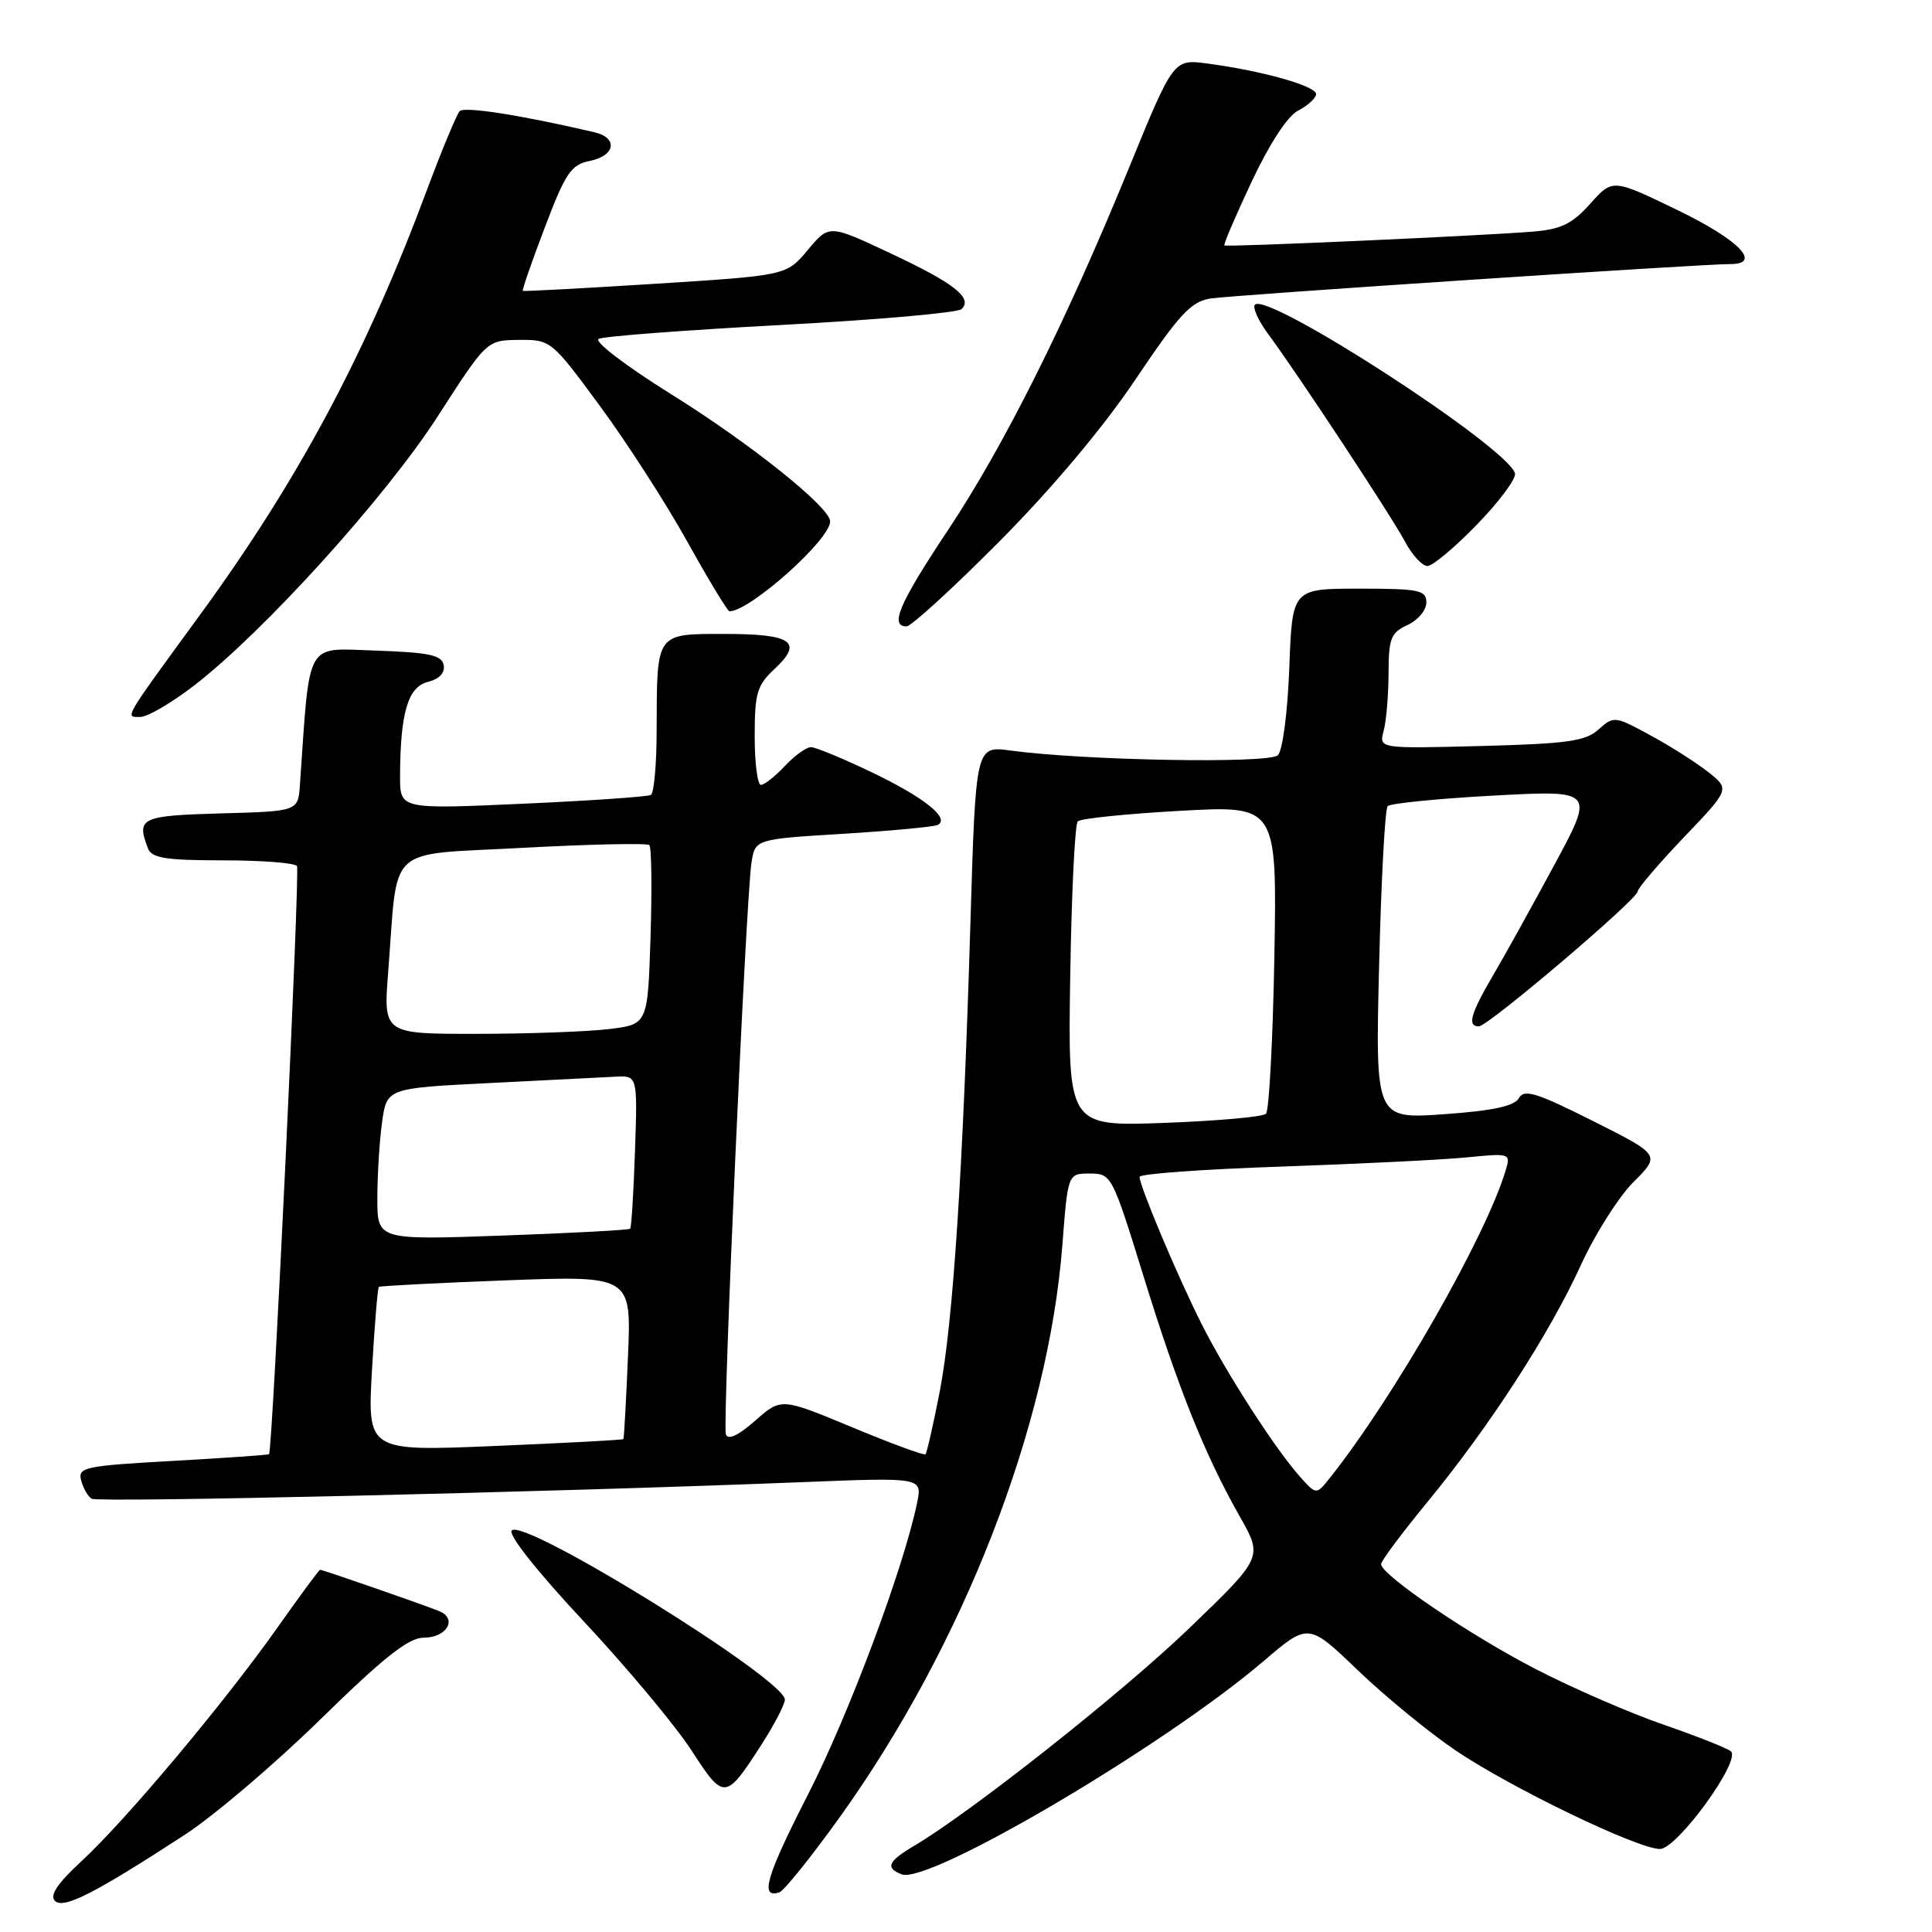 <?xml version="1.0" encoding="UTF-8" standalone="no"?>
<!DOCTYPE svg PUBLIC "-//W3C//DTD SVG 1.1//EN" "http://www.w3.org/Graphics/SVG/1.1/DTD/svg11.dtd" >
<svg xmlns="http://www.w3.org/2000/svg" xmlns:xlink="http://www.w3.org/1999/xlink" version="1.1" viewBox="0 0 256 256">
 <g >
 <path fill="currentColor"
d=" M 24.50 243.11 C 28.35 240.60 36.45 233.71 42.50 227.78 C 50.87 219.59 54.13 217.01 56.14 217.00 C 59.21 217.00 60.67 214.49 58.19 213.48 C 56.19 212.66 42.76 208.00 42.41 208.00 C 42.28 208.00 39.71 211.49 36.70 215.75 C 29.70 225.66 16.58 241.30 10.75 246.66 C 7.63 249.54 6.55 251.15 7.27 251.87 C 8.40 253.00 12.45 250.95 24.50 243.11 Z  M 111.16 240.94 C 127.62 218.03 138.92 189.03 140.77 164.96 C 141.50 155.50 141.50 155.50 144.41 155.50 C 147.27 155.50 147.38 155.72 151.49 169.00 C 156.10 183.93 159.63 192.75 164.27 200.93 C 167.35 206.35 167.35 206.35 157.57 215.76 C 148.67 224.32 128.69 240.11 121.07 244.62 C 117.66 246.63 117.28 247.51 119.48 248.36 C 123.07 249.73 154.27 231.35 167.44 220.10 C 173.37 215.03 173.37 215.03 179.94 221.34 C 183.55 224.80 189.38 229.58 192.90 231.96 C 200.23 236.91 217.01 245.00 219.95 245.00 C 222.22 245.00 230.75 233.28 229.35 232.06 C 228.88 231.65 224.90 230.07 220.50 228.55 C 216.10 227.04 208.52 223.75 203.66 221.25 C 194.86 216.73 183.00 208.69 183.00 207.25 C 183.00 206.84 185.77 203.12 189.16 199.00 C 197.39 188.99 205.33 176.71 209.47 167.64 C 211.33 163.56 214.47 158.60 216.44 156.63 C 220.03 153.04 220.03 153.04 211.06 148.53 C 203.59 144.78 201.95 144.27 201.26 145.51 C 200.66 146.57 197.82 147.18 191.33 147.64 C 182.24 148.28 182.24 148.28 182.74 127.89 C 183.01 116.68 183.52 107.19 183.87 106.82 C 184.22 106.45 190.53 105.82 197.90 105.42 C 211.30 104.70 211.30 104.70 205.96 114.60 C 203.02 120.05 199.36 126.66 197.81 129.29 C 194.84 134.36 194.39 136.00 195.96 136.00 C 197.16 136.00 217.00 119.15 217.00 118.12 C 217.00 117.71 219.75 114.49 223.10 110.97 C 229.21 104.58 229.21 104.58 226.39 102.33 C 224.84 101.10 221.39 98.90 218.72 97.45 C 213.99 94.87 213.82 94.85 211.83 96.65 C 210.11 98.21 207.70 98.55 196.25 98.85 C 182.71 99.20 182.71 99.20 183.34 96.85 C 183.69 95.56 183.98 92.13 183.99 89.23 C 184.00 84.58 184.30 83.82 186.50 82.82 C 187.88 82.19 189.00 80.85 189.00 79.84 C 189.00 78.19 188.07 78.00 180.11 78.00 C 171.23 78.00 171.23 78.00 170.84 88.47 C 170.62 94.34 169.96 99.44 169.33 100.07 C 168.19 101.21 143.69 100.78 133.90 99.45 C 129.29 98.82 129.29 98.82 128.59 122.16 C 127.60 155.24 126.29 175.26 124.51 184.44 C 123.66 188.80 122.81 192.52 122.63 192.70 C 122.45 192.88 118.08 191.27 112.91 189.12 C 103.52 185.21 103.52 185.21 100.06 188.25 C 97.80 190.24 96.45 190.86 96.18 190.05 C 95.72 188.65 98.83 119.26 99.57 114.35 C 100.05 111.19 100.05 111.19 111.78 110.48 C 118.22 110.08 123.86 109.55 124.30 109.29 C 125.86 108.37 122.41 105.64 115.53 102.34 C 111.69 100.50 108.06 99.00 107.45 99.00 C 106.85 99.00 105.29 100.12 104.00 101.50 C 102.71 102.87 101.28 104.00 100.83 104.00 C 100.37 104.00 100.00 101.09 100.00 97.54 C 100.00 91.85 100.31 90.79 102.62 88.65 C 106.48 85.07 104.97 84.00 96.06 84.00 C 86.85 84.00 87.04 83.74 87.01 96.69 C 87.01 101.20 86.66 105.08 86.25 105.33 C 85.84 105.57 78.19 106.10 69.25 106.50 C 53.00 107.23 53.00 107.23 53.01 102.86 C 53.03 94.50 54.05 91.02 56.68 90.36 C 58.21 89.98 58.99 89.16 58.79 88.13 C 58.53 86.80 56.88 86.45 49.83 86.21 C 40.33 85.90 41.10 84.54 39.74 104.00 C 39.50 107.50 39.50 107.50 29.25 107.78 C 18.65 108.08 18.05 108.37 19.61 112.42 C 20.10 113.70 21.96 114.00 29.55 114.00 C 34.68 114.00 39.09 114.34 39.35 114.76 C 39.77 115.44 36.12 192.21 35.65 192.69 C 35.54 192.79 29.79 193.19 22.86 193.58 C 11.20 194.23 10.30 194.42 10.75 196.15 C 11.02 197.19 11.65 198.28 12.14 198.59 C 13.00 199.12 72.79 197.73 106.36 196.39 C 122.21 195.76 122.21 195.76 121.52 199.13 C 119.75 207.74 112.48 227.19 107.08 237.75 C 101.50 248.67 100.64 251.62 103.28 250.74 C 103.88 250.54 107.43 246.13 111.16 240.94 Z  M 100.95 231.09 C 102.63 228.47 104.00 225.82 104.00 225.21 C 104.00 222.50 69.49 201.11 67.81 202.79 C 67.28 203.32 71.17 208.23 77.32 214.81 C 83.05 220.93 89.47 228.62 91.60 231.90 C 95.94 238.60 96.13 238.59 100.95 231.09 Z  M 25.74 90.82 C 34.99 83.68 51.10 65.88 58.00 55.17 C 64.50 45.08 64.50 45.08 68.76 45.04 C 72.97 45.00 73.09 45.10 79.46 53.75 C 83.01 58.56 88.23 66.66 91.06 71.75 C 93.89 76.84 96.41 81.00 96.66 81.00 C 99.36 81.00 110.00 71.51 110.00 69.09 C 110.00 67.23 99.41 58.76 88.94 52.24 C 82.94 48.50 78.66 45.23 79.32 44.90 C 79.97 44.56 90.85 43.74 103.50 43.06 C 116.15 42.39 126.91 41.44 127.41 40.96 C 128.94 39.48 126.44 37.52 117.94 33.54 C 109.86 29.74 109.86 29.74 107.04 33.12 C 104.22 36.50 104.22 36.50 86.86 37.60 C 77.31 38.20 69.40 38.63 69.28 38.54 C 69.15 38.46 70.46 34.67 72.19 30.14 C 74.94 22.89 75.67 21.82 78.16 21.32 C 81.55 20.64 81.92 18.25 78.75 17.52 C 68.91 15.23 61.53 14.08 60.91 14.73 C 60.51 15.15 58.55 19.87 56.56 25.20 C 48.52 46.80 39.57 63.57 26.53 81.43 C 16.18 95.61 16.54 95.00 18.60 95.00 C 19.54 95.00 22.76 93.12 25.74 90.82 Z  M 132.42 71.75 C 139.38 64.74 146.19 56.64 150.47 50.26 C 156.29 41.60 157.82 39.95 160.42 39.55 C 163.37 39.10 225.64 34.97 229.25 34.99 C 233.56 35.01 230.42 31.78 222.34 27.87 C 213.68 23.67 213.68 23.67 210.71 27.00 C 208.32 29.67 206.84 30.39 203.12 30.69 C 196.06 31.26 162.54 32.76 162.24 32.52 C 162.09 32.41 163.72 28.60 165.85 24.07 C 168.20 19.07 170.62 15.36 172.00 14.66 C 173.25 14.02 174.33 13.05 174.39 12.50 C 174.51 11.43 167.33 9.39 160.00 8.42 C 155.50 7.82 155.50 7.82 149.63 22.16 C 141.21 42.76 133.06 59.05 125.55 70.34 C 119.16 79.94 117.85 83.00 120.12 83.00 C 120.73 83.00 126.27 77.94 132.42 71.75 Z  M 195.76 69.45 C 198.72 66.40 200.96 63.36 200.74 62.70 C 199.58 59.12 168.01 38.66 166.29 40.37 C 165.94 40.73 166.72 42.48 168.04 44.26 C 171.93 49.51 184.36 68.36 186.20 71.82 C 187.14 73.57 188.46 75.00 189.15 75.00 C 189.83 75.00 192.81 72.50 195.76 69.45 Z  M 172.36 195.79 C 169.09 192.17 162.56 182.06 159.24 175.48 C 156.06 169.18 151.00 157.17 151.00 155.94 C 151.00 155.54 159.44 154.93 169.75 154.58 C 180.06 154.22 191.13 153.68 194.35 153.36 C 200.14 152.79 200.20 152.81 199.49 155.14 C 196.84 163.93 184.77 185.04 176.25 195.79 C 174.43 198.08 174.43 198.08 172.36 195.79 Z  M 49.29 181.54 C 49.63 175.61 50.04 170.66 50.20 170.52 C 50.37 170.39 57.96 170.00 67.09 169.65 C 83.67 169.03 83.67 169.03 83.21 179.76 C 82.96 185.67 82.69 190.59 82.60 190.69 C 82.51 190.80 74.85 191.21 65.56 191.60 C 48.68 192.31 48.68 192.31 49.29 181.54 Z  M 50.00 158.79 C 50.00 155.76 50.28 151.23 50.62 148.74 C 51.25 144.19 51.25 144.19 64.87 143.51 C 72.37 143.14 79.84 142.76 81.49 142.67 C 84.48 142.50 84.48 142.50 84.14 152.50 C 83.95 158.00 83.67 162.64 83.50 162.81 C 83.34 162.99 75.73 163.39 66.60 163.72 C 50.00 164.31 50.00 164.31 50.00 158.79 Z  M 141.81 129.37 C 141.98 118.44 142.43 109.20 142.81 108.83 C 143.19 108.46 149.29 107.83 156.36 107.44 C 169.21 106.72 169.21 106.72 168.86 126.78 C 168.66 137.81 168.16 147.17 167.75 147.58 C 167.34 147.99 161.27 148.53 154.25 148.79 C 141.50 149.25 141.50 149.25 141.81 129.37 Z  M 51.44 128.75 C 52.78 111.61 50.88 113.35 69.32 112.34 C 78.22 111.86 85.74 111.70 86.04 111.98 C 86.33 112.27 86.40 117.73 86.20 124.12 C 85.83 135.74 85.83 135.74 80.67 136.36 C 77.83 136.70 69.94 136.99 63.15 136.99 C 50.79 137.00 50.79 137.00 51.44 128.75 Z "/>
</g>
</svg>